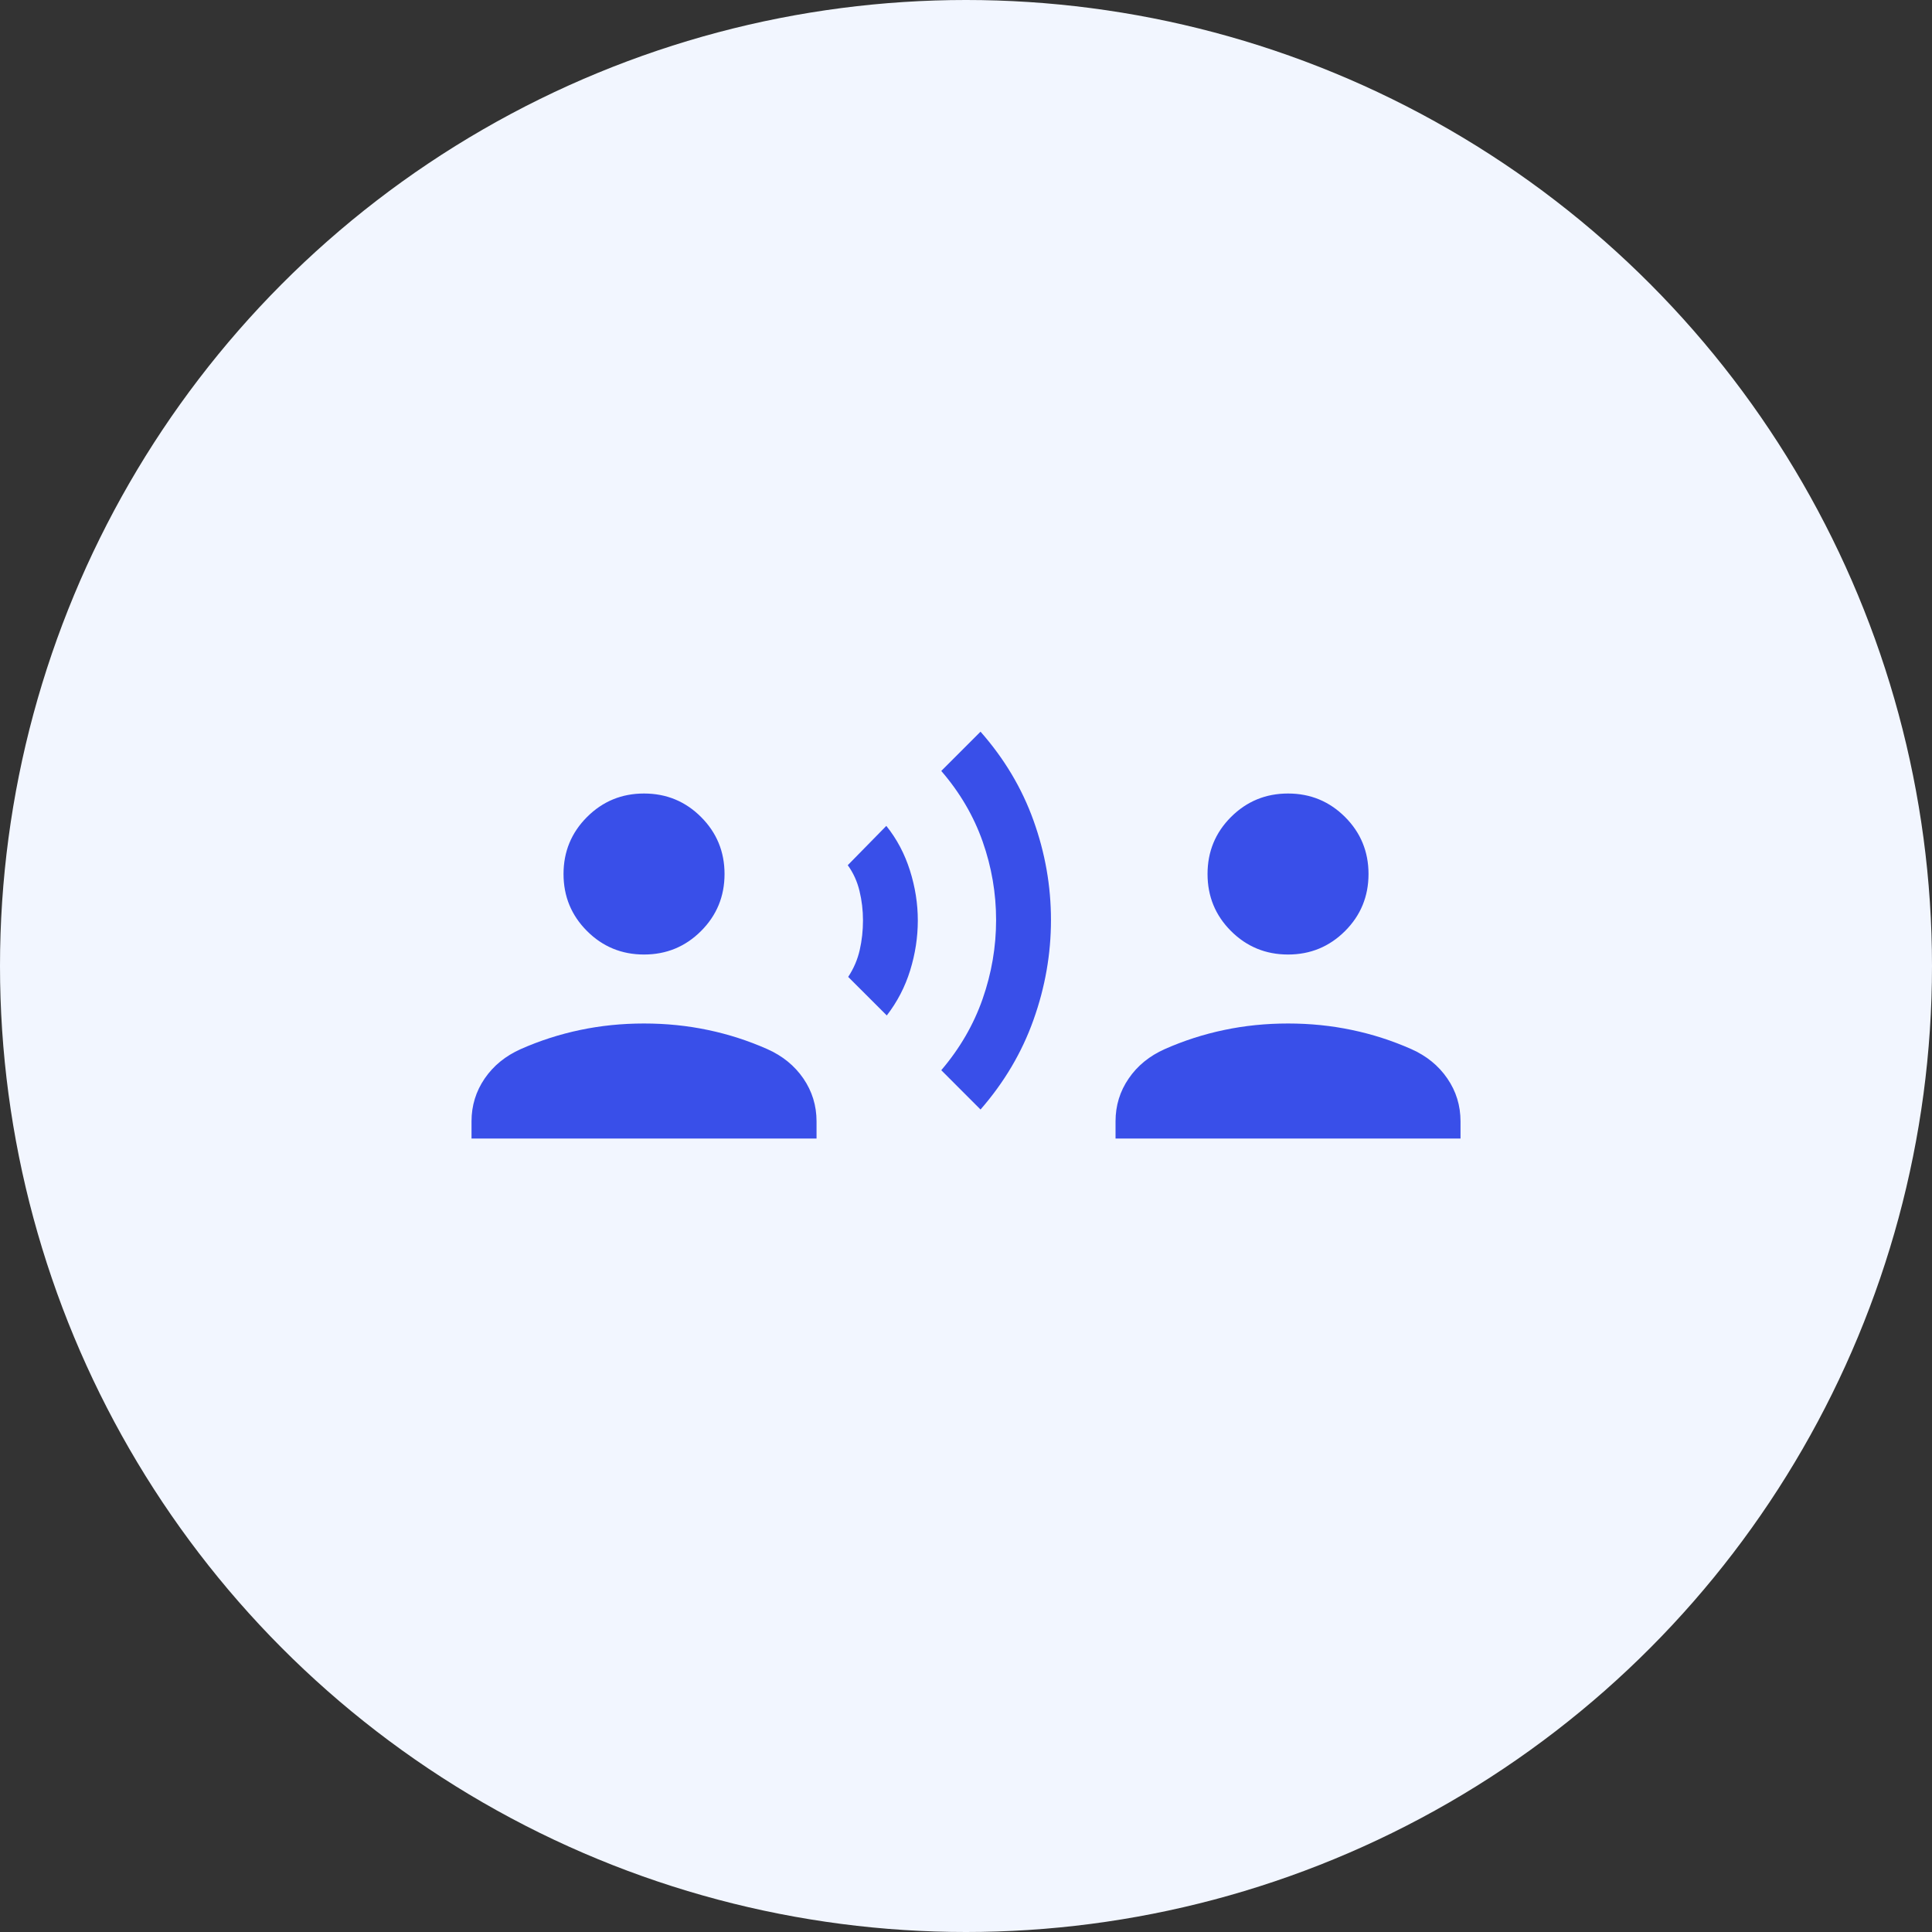 <svg width="50" height="50" viewBox="0 0 50 50" fill="none" xmlns="http://www.w3.org/2000/svg">
<rect x="0" y="0" width="50" height="50" fill="#333333" stroke="none"/>
<g id="ico">
<circle id="Ellipse 51" cx="25" cy="25" r="25" fill="#F2F6FF"/>
<g id="communication">
<mask id="mask0_311_70672" style="mask-type:alpha" maskUnits="userSpaceOnUse" x="10" y="10" width="30" height="30">
<rect id="Bounding box" x="10.715" y="10.715" width="28.571" height="28.571" fill="#D9D9D9"/>
</mask>
<g mask="url(#mask0_311_70672)">
<path id="communication_2" d="M22.95 26.28L21.951 25.282C22.095 25.064 22.194 24.831 22.25 24.584C22.306 24.337 22.334 24.082 22.334 23.821C22.334 23.56 22.304 23.306 22.244 23.059C22.185 22.812 22.083 22.589 21.94 22.391L22.938 21.374C23.21 21.713 23.413 22.097 23.549 22.527C23.685 22.956 23.753 23.388 23.753 23.821C23.753 24.255 23.687 24.685 23.555 25.113C23.423 25.54 23.221 25.929 22.95 26.28ZM25.376 28.714L24.36 27.697C24.84 27.134 25.197 26.519 25.43 25.852C25.663 25.185 25.779 24.504 25.779 23.81C25.779 23.116 25.663 22.438 25.43 21.777C25.197 21.116 24.84 20.508 24.36 19.952L25.376 18.936C25.99 19.632 26.447 20.398 26.747 21.235C27.048 22.073 27.199 22.931 27.199 23.81C27.199 24.689 27.048 25.55 26.747 26.393C26.447 27.237 25.99 28.01 25.376 28.714ZM16.667 24.703C16.089 24.703 15.597 24.5 15.192 24.095C14.787 23.69 14.584 23.198 14.584 22.619C14.584 22.041 14.787 21.549 15.192 21.144C15.597 20.739 16.089 20.536 16.667 20.536C17.246 20.536 17.738 20.739 18.143 21.144C18.548 21.549 18.751 22.041 18.751 22.619C18.751 23.198 18.548 23.69 18.143 24.095C17.738 24.5 17.246 24.703 16.667 24.703ZM12.203 29.465V29.021C12.203 28.613 12.317 28.243 12.544 27.911C12.772 27.579 13.083 27.326 13.478 27.15C13.971 26.932 14.483 26.767 15.013 26.656C15.544 26.544 16.095 26.488 16.667 26.488C17.24 26.488 17.791 26.544 18.322 26.656C18.852 26.767 19.363 26.932 19.856 27.15C20.252 27.326 20.563 27.579 20.791 27.911C21.018 28.243 21.132 28.613 21.132 29.021V29.465H12.203ZM33.334 24.703C32.756 24.703 32.264 24.5 31.858 24.095C31.453 23.69 31.251 23.198 31.251 22.619C31.251 22.041 31.453 21.549 31.858 21.144C32.264 20.739 32.756 20.536 33.334 20.536C33.913 20.536 34.404 20.739 34.81 21.144C35.215 21.549 35.417 22.041 35.417 22.619C35.417 23.198 35.215 23.69 34.81 24.095C34.404 24.5 33.913 24.703 33.334 24.703ZM28.87 29.465V29.021C28.87 28.613 28.983 28.243 29.211 27.911C29.438 27.579 29.75 27.326 30.145 27.15C30.638 26.932 31.15 26.767 31.68 26.656C32.21 26.544 32.762 26.488 33.334 26.488C33.907 26.488 34.458 26.544 34.988 26.656C35.519 26.767 36.03 26.932 36.523 27.15C36.919 27.326 37.23 27.579 37.457 27.911C37.685 28.243 37.798 28.613 37.798 29.021V29.465H28.87Z" fill="#394FE9"/>
</g>
</g>
</g>
</svg>
